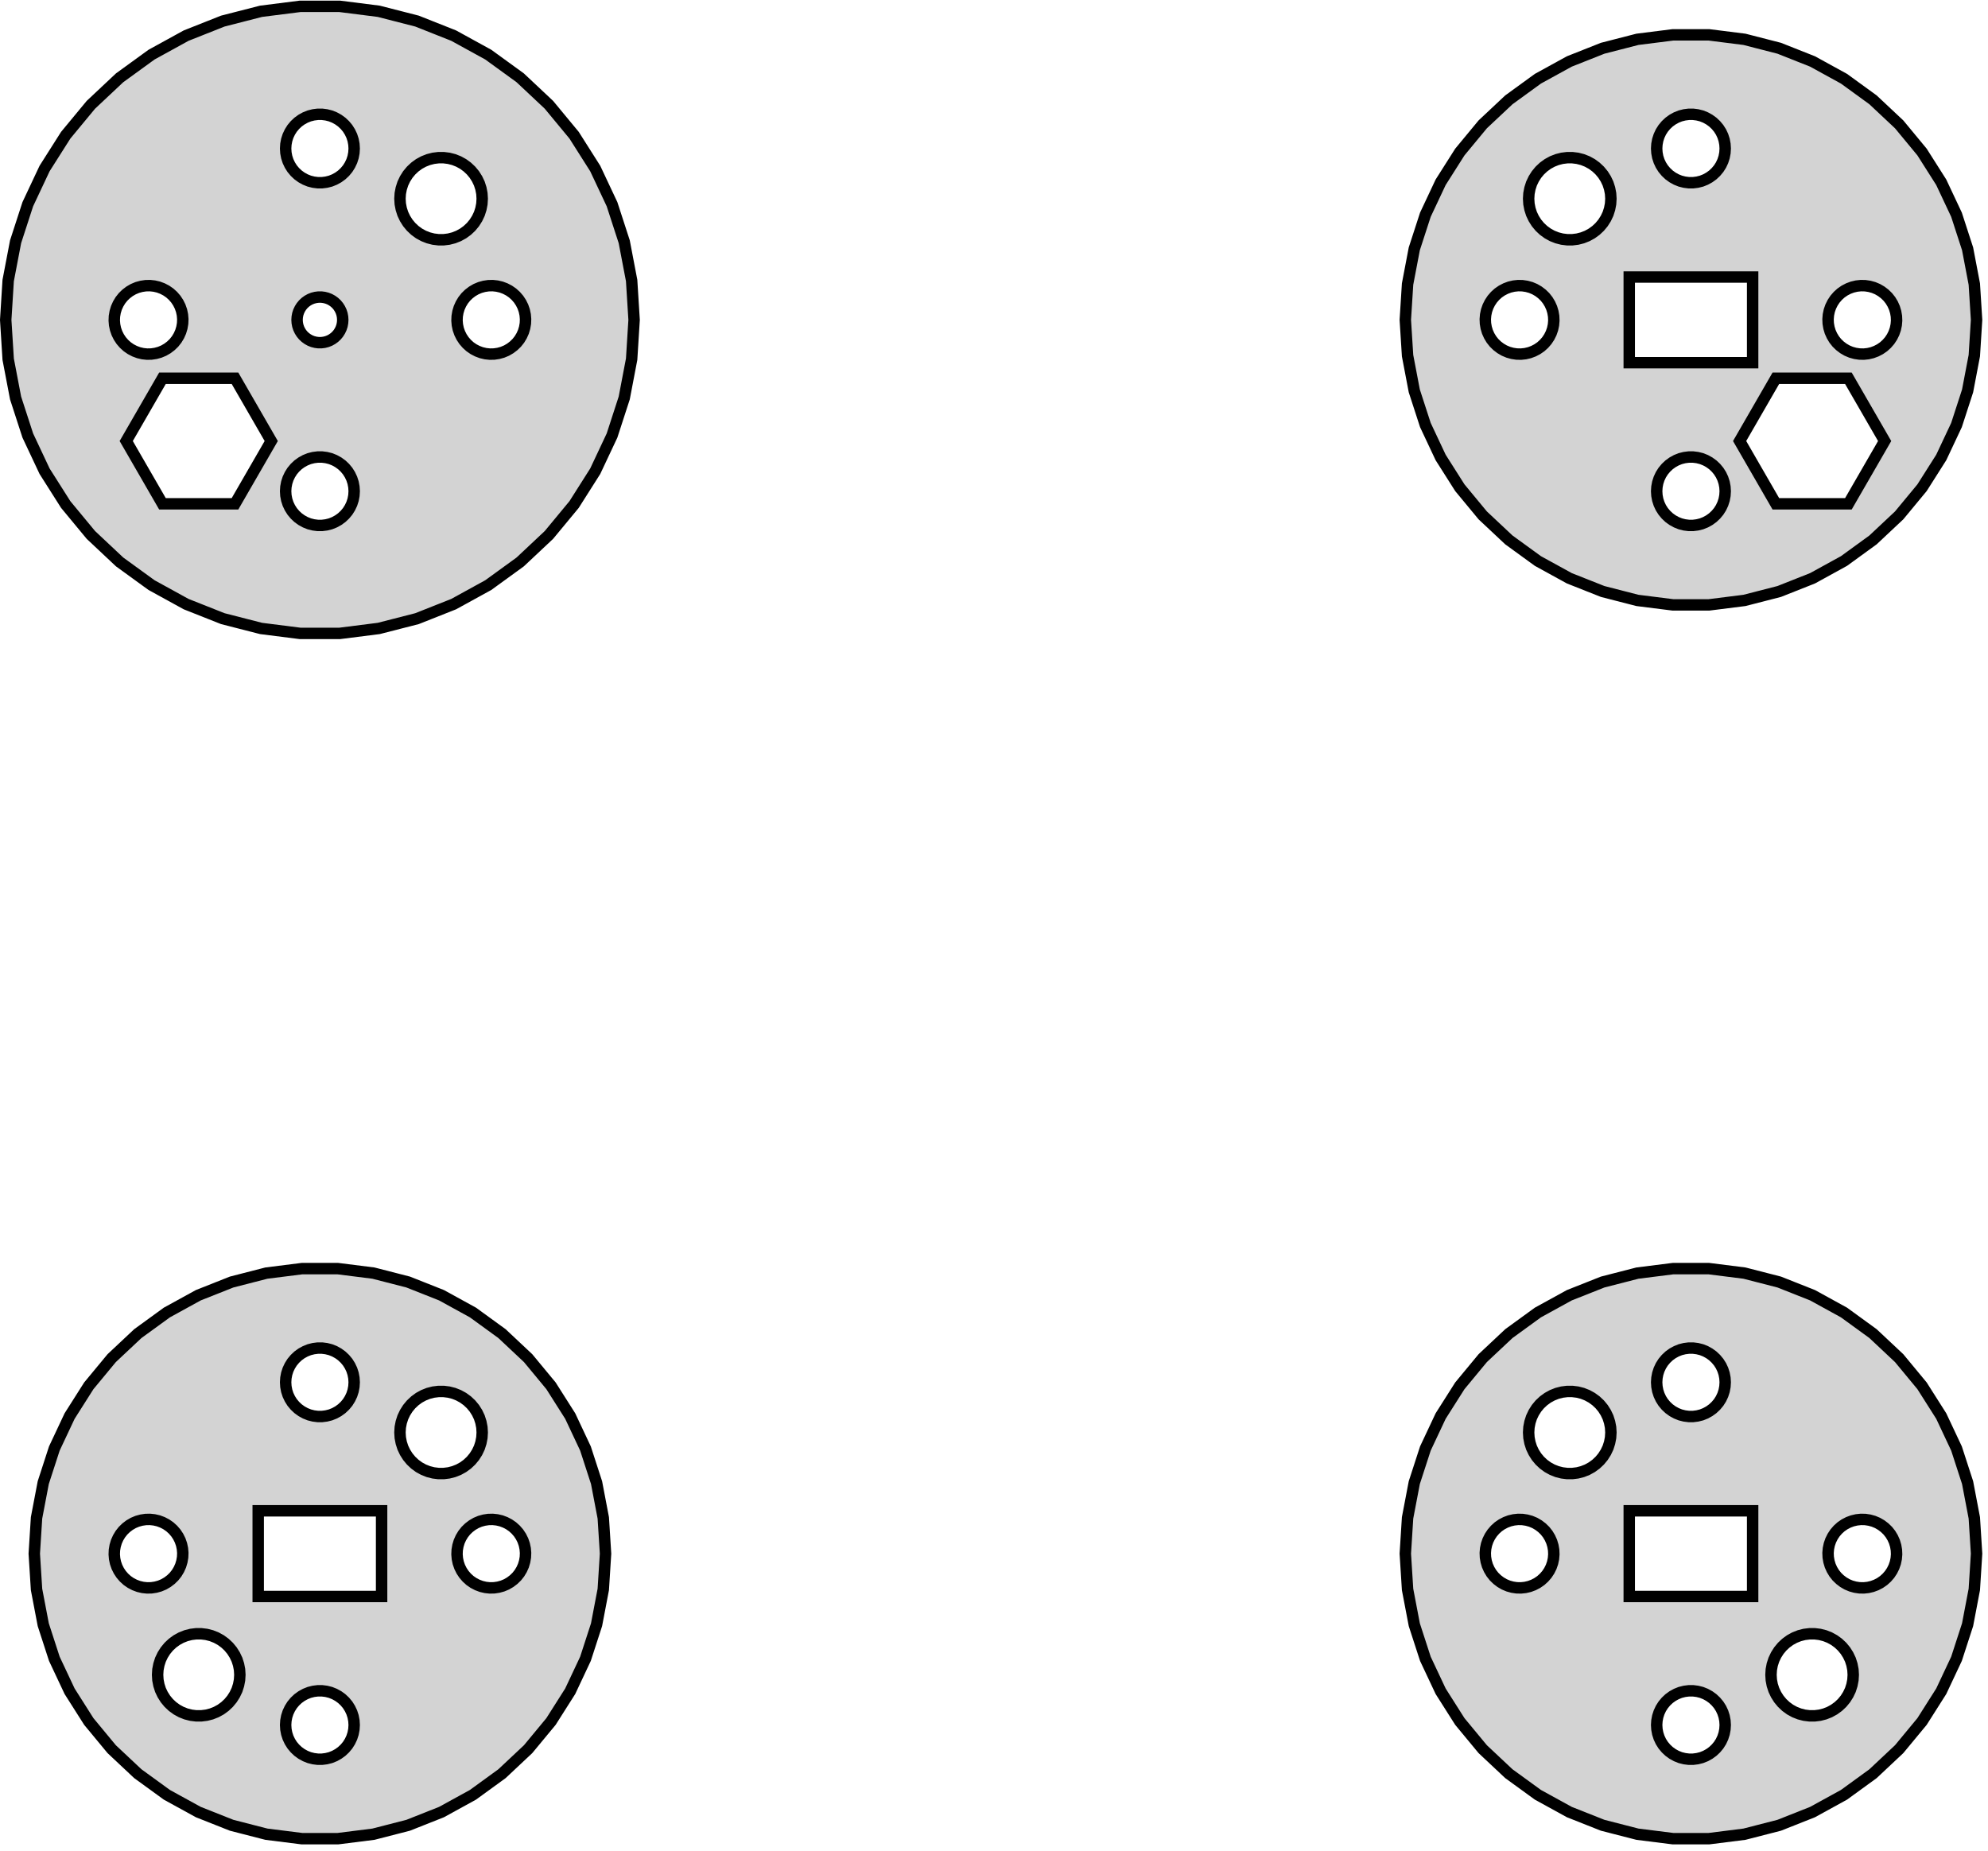 <?xml version="1.0" standalone="no"?>
<!DOCTYPE svg PUBLIC "-//W3C//DTD SVG 1.1//EN" "http://www.w3.org/Graphics/SVG/1.1/DTD/svg11.dtd">
<svg width="87mm" height="81mm" viewBox="-14 -176 87 81" xmlns="http://www.w3.org/2000/svg" version="1.1">
<title>OpenSCAD Model</title>
<path d="
M 2.576,-148.494 L 4.249,-148.923 L 5.854,-149.559 L 7.368,-150.391 L 8.765,-151.405 L 10.023,-152.587
 L 11.124,-153.918 L 12.049,-155.376 L 12.784,-156.938 L 13.318,-158.581 L 13.642,-160.277 L 13.75,-162
 L 13.642,-163.723 L 13.318,-165.419 L 12.784,-167.062 L 12.049,-168.624 L 11.124,-170.082 L 10.023,-171.413
 L 8.765,-172.595 L 7.368,-173.609 L 5.854,-174.441 L 4.249,-175.077 L 2.576,-175.506 L 0.863,-175.723
 L -0.863,-175.723 L -2.576,-175.506 L -4.249,-175.077 L -5.854,-174.441 L -7.368,-173.609 L -8.765,-172.595
 L -10.023,-171.413 L -11.124,-170.082 L -12.049,-168.624 L -12.784,-167.062 L -13.318,-165.419 L -13.642,-163.723
 L -13.75,-162 L -13.642,-160.277 L -13.318,-158.581 L -12.784,-156.938 L -12.049,-155.376 L -11.124,-153.918
 L -10.023,-152.587 L -8.765,-151.405 L -7.368,-150.391 L -5.854,-149.559 L -4.249,-148.923 L -2.576,-148.494
 L -0.863,-148.277 L 0.863,-148.277 z
M -0.094,-168.003 L -0.281,-168.027 L -0.464,-168.073 L -0.639,-168.143 L -0.804,-168.234 L -0.956,-168.344
 L -1.093,-168.473 L -1.214,-168.618 L -1.314,-168.777 L -1.395,-168.948 L -1.453,-169.127 L -1.488,-169.312
 L -1.5,-169.5 L -1.488,-169.688 L -1.453,-169.873 L -1.395,-170.052 L -1.314,-170.223 L -1.214,-170.382
 L -1.093,-170.527 L -0.956,-170.656 L -0.804,-170.766 L -0.639,-170.857 L -0.464,-170.927 L -0.281,-170.973
 L -0.094,-170.997 L 0.094,-170.997 L 0.281,-170.973 L 0.464,-170.927 L 0.639,-170.857 L 0.804,-170.766
 L 0.956,-170.656 L 1.093,-170.527 L 1.214,-170.382 L 1.314,-170.223 L 1.395,-170.052 L 1.453,-169.873
 L 1.488,-169.688 L 1.5,-169.5 L 1.488,-169.312 L 1.453,-169.127 L 1.395,-168.948 L 1.314,-168.777
 L 1.214,-168.618 L 1.093,-168.473 L 0.956,-168.344 L 0.804,-168.234 L 0.639,-168.143 L 0.464,-168.073
 L 0.281,-168.027 L 0.094,-168.003 z
M 5.19,-165.507 L 4.966,-165.535 L 4.747,-165.591 L 4.537,-165.674 L 4.338,-165.783 L 4.156,-165.916
 L 3.991,-166.071 L 3.847,-166.245 L 3.726,-166.436 L 3.629,-166.64 L 3.56,-166.855 L 3.517,-167.077
 L 3.503,-167.303 L 3.517,-167.529 L 3.56,-167.751 L 3.629,-167.966 L 3.726,-168.17 L 3.847,-168.361
 L 3.991,-168.535 L 4.156,-168.69 L 4.338,-168.823 L 4.537,-168.932 L 4.747,-169.015 L 4.966,-169.071
 L 5.19,-169.099 L 5.416,-169.099 L 5.64,-169.071 L 5.859,-169.015 L 6.069,-168.932 L 6.267,-168.823
 L 6.45,-168.69 L 6.615,-168.535 L 6.759,-168.361 L 6.88,-168.17 L 6.977,-167.966 L 7.046,-167.751
 L 7.089,-167.529 L 7.103,-167.303 L 7.089,-167.077 L 7.046,-166.855 L 6.977,-166.64 L 6.88,-166.436
 L 6.759,-166.245 L 6.615,-166.071 L 6.45,-165.916 L 6.267,-165.783 L 6.069,-165.674 L 5.859,-165.591
 L 5.64,-165.535 L 5.416,-165.507 z
M 7.25,-160.521 L 7.066,-160.564 L 6.89,-160.63 L 6.723,-160.717 L 6.568,-160.824 L 6.428,-160.951
 L 6.305,-161.093 L 6.201,-161.25 L 6.117,-161.419 L 6.055,-161.597 L 6.016,-161.781 L 6,-161.969
 L 6.008,-162.157 L 6.04,-162.343 L 6.094,-162.523 L 6.171,-162.695 L 6.268,-162.856 L 6.385,-163.004
 L 6.52,-163.135 L 6.67,-163.249 L 6.833,-163.344 L 7.007,-163.417 L 7.188,-163.467 L 7.374,-163.495
 L 7.563,-163.499 L 7.75,-163.479 L 7.934,-163.436 L 8.11,-163.37 L 8.277,-163.283 L 8.432,-163.176
 L 8.572,-163.049 L 8.695,-162.907 L 8.799,-162.75 L 8.883,-162.581 L 8.945,-162.403 L 8.984,-162.219
 L 9,-162.031 L 8.992,-161.843 L 8.96,-161.657 L 8.906,-161.477 L 8.829,-161.305 L 8.732,-161.144
 L 8.615,-160.996 L 8.48,-160.865 L 8.33,-160.751 L 8.167,-160.656 L 7.993,-160.583 L 7.812,-160.533
 L 7.625,-160.505 L 7.437,-160.501 z
M -7.75,-160.521 L -7.934,-160.564 L -8.11,-160.63 L -8.277,-160.717 L -8.432,-160.824 L -8.572,-160.951
 L -8.695,-161.093 L -8.799,-161.25 L -8.883,-161.419 L -8.945,-161.597 L -8.984,-161.781 L -9,-161.969
 L -8.992,-162.157 L -8.96,-162.343 L -8.906,-162.523 L -8.829,-162.695 L -8.732,-162.856 L -8.615,-163.004
 L -8.48,-163.135 L -8.33,-163.249 L -8.167,-163.344 L -7.993,-163.417 L -7.812,-163.467 L -7.625,-163.495
 L -7.437,-163.499 L -7.25,-163.479 L -7.066,-163.436 L -6.89,-163.37 L -6.723,-163.283 L -6.568,-163.176
 L -6.428,-163.049 L -6.305,-162.907 L -6.201,-162.75 L -6.117,-162.581 L -6.055,-162.403 L -6.016,-162.219
 L -6,-162.031 L -6.008,-161.843 L -6.04,-161.657 L -6.094,-161.477 L -6.171,-161.305 L -6.268,-161.144
 L -6.385,-160.996 L -6.52,-160.865 L -6.67,-160.751 L -6.833,-160.656 L -7.007,-160.583 L -7.188,-160.533
 L -7.374,-160.505 L -7.563,-160.501 z
M -0.063,-161.002 L -0.187,-161.018 L -0.309,-161.049 L -0.426,-161.095 L -0.536,-161.156 L -0.637,-161.229
 L -0.729,-161.315 L -0.809,-161.412 L -0.876,-161.518 L -0.93,-161.632 L -0.969,-161.751 L -0.992,-161.875
 L -1,-162 L -0.992,-162.125 L -0.969,-162.249 L -0.93,-162.368 L -0.876,-162.482 L -0.809,-162.588
 L -0.729,-162.685 L -0.637,-162.771 L -0.536,-162.844 L -0.426,-162.905 L -0.309,-162.951 L -0.187,-162.982
 L -0.063,-162.998 L 0.063,-162.998 L 0.187,-162.982 L 0.309,-162.951 L 0.426,-162.905 L 0.536,-162.844
 L 0.637,-162.771 L 0.729,-162.685 L 0.809,-162.588 L 0.876,-162.482 L 0.93,-162.368 L 0.969,-162.249
 L 0.992,-162.125 L 1,-162 L 0.992,-161.875 L 0.969,-161.751 L 0.93,-161.632 L 0.876,-161.518
 L 0.809,-161.412 L 0.729,-161.315 L 0.637,-161.229 L 0.536,-161.156 L 0.426,-161.095 L 0.309,-161.049
 L 0.187,-161.018 L 0.063,-161.002 z
M -6.89,-153.949 L -8.476,-156.697 L -6.89,-159.445 L -3.716,-159.445 L -2.13,-156.697 L -3.716,-153.949
 z
M -0.094,-153.003 L -0.281,-153.027 L -0.464,-153.073 L -0.639,-153.143 L -0.804,-153.234 L -0.956,-153.344
 L -1.093,-153.473 L -1.214,-153.618 L -1.314,-153.777 L -1.395,-153.948 L -1.453,-154.127 L -1.488,-154.312
 L -1.5,-154.5 L -1.488,-154.688 L -1.453,-154.873 L -1.395,-155.052 L -1.314,-155.223 L -1.214,-155.382
 L -1.093,-155.527 L -0.956,-155.656 L -0.804,-155.766 L -0.639,-155.857 L -0.464,-155.927 L -0.281,-155.973
 L -0.094,-155.997 L 0.094,-155.997 L 0.281,-155.973 L 0.464,-155.927 L 0.639,-155.857 L 0.804,-155.766
 L 0.956,-155.656 L 1.093,-155.527 L 1.214,-155.382 L 1.314,-155.223 L 1.395,-155.052 L 1.453,-154.873
 L 1.488,-154.688 L 1.5,-154.5 L 1.488,-154.312 L 1.453,-154.127 L 1.395,-153.948 L 1.314,-153.777
 L 1.214,-153.618 L 1.093,-153.473 L 0.956,-153.344 L 0.804,-153.234 L 0.639,-153.143 L 0.464,-153.073
 L 0.281,-153.027 L 0.094,-153.003 z
M 62.342,-149.721 L 63.863,-150.112 L 65.322,-150.69 L 66.698,-151.446 L 67.968,-152.369 L 69.112,-153.443
 L 70.113,-154.653 L 70.954,-155.978 L 71.622,-157.398 L 72.107,-158.891 L 72.401,-160.433 L 72.5,-162
 L 72.401,-163.567 L 72.107,-165.109 L 71.622,-166.602 L 70.954,-168.022 L 70.113,-169.347 L 69.112,-170.557
 L 67.968,-171.631 L 66.698,-172.554 L 65.322,-173.31 L 63.863,-173.888 L 62.342,-174.279 L 60.785,-174.475
 L 59.215,-174.475 L 57.658,-174.279 L 56.137,-173.888 L 54.678,-173.31 L 53.302,-172.554 L 52.032,-171.631
 L 50.888,-170.557 L 49.887,-169.347 L 49.046,-168.022 L 48.378,-166.602 L 47.893,-165.109 L 47.599,-163.567
 L 47.5,-162 L 47.599,-160.433 L 47.893,-158.891 L 48.378,-157.398 L 49.046,-155.978 L 49.887,-154.653
 L 50.888,-153.443 L 52.032,-152.369 L 53.302,-151.446 L 54.678,-150.69 L 56.137,-150.112 L 57.658,-149.721
 L 59.215,-149.525 L 60.785,-149.525 z
M 59.906,-168.003 L 59.719,-168.027 L 59.536,-168.073 L 59.361,-168.143 L 59.196,-168.234 L 59.044,-168.344
 L 58.907,-168.473 L 58.786,-168.618 L 58.685,-168.777 L 58.605,-168.948 L 58.547,-169.127 L 58.512,-169.312
 L 58.5,-169.5 L 58.512,-169.688 L 58.547,-169.873 L 58.605,-170.052 L 58.685,-170.223 L 58.786,-170.382
 L 58.907,-170.527 L 59.044,-170.656 L 59.196,-170.766 L 59.361,-170.857 L 59.536,-170.927 L 59.719,-170.973
 L 59.906,-170.997 L 60.094,-170.997 L 60.281,-170.973 L 60.464,-170.927 L 60.639,-170.857 L 60.804,-170.766
 L 60.956,-170.656 L 61.093,-170.527 L 61.214,-170.382 L 61.315,-170.223 L 61.395,-170.052 L 61.453,-169.873
 L 61.488,-169.688 L 61.5,-169.5 L 61.488,-169.312 L 61.453,-169.127 L 61.395,-168.948 L 61.315,-168.777
 L 61.214,-168.618 L 61.093,-168.473 L 60.956,-168.344 L 60.804,-168.234 L 60.639,-168.143 L 60.464,-168.073
 L 60.281,-168.027 L 60.094,-168.003 z
M 54.584,-165.507 L 54.36,-165.535 L 54.141,-165.591 L 53.931,-165.674 L 53.733,-165.783 L 53.55,-165.916
 L 53.385,-166.071 L 53.241,-166.245 L 53.12,-166.436 L 53.023,-166.64 L 52.954,-166.855 L 52.911,-167.077
 L 52.897,-167.303 L 52.911,-167.529 L 52.954,-167.751 L 53.023,-167.966 L 53.12,-168.17 L 53.241,-168.361
 L 53.385,-168.535 L 53.55,-168.69 L 53.733,-168.823 L 53.931,-168.932 L 54.141,-169.015 L 54.36,-169.071
 L 54.584,-169.099 L 54.81,-169.099 L 55.034,-169.071 L 55.253,-169.015 L 55.463,-168.932 L 55.661,-168.823
 L 55.844,-168.69 L 56.009,-168.535 L 56.153,-168.361 L 56.274,-168.17 L 56.371,-167.966 L 56.44,-167.751
 L 56.483,-167.529 L 56.497,-167.303 L 56.483,-167.077 L 56.44,-166.855 L 56.371,-166.64 L 56.274,-166.436
 L 56.153,-166.245 L 56.009,-166.071 L 55.844,-165.916 L 55.661,-165.783 L 55.463,-165.674 L 55.253,-165.591
 L 55.034,-165.535 L 54.81,-165.507 z
M 57.3,-160.125 L 57.3,-163.875 L 62.7,-163.875 L 62.7,-160.125 z
M 67.374,-160.505 L 67.188,-160.533 L 67.007,-160.583 L 66.833,-160.656 L 66.67,-160.751 L 66.52,-160.865
 L 66.385,-160.996 L 66.268,-161.144 L 66.171,-161.305 L 66.094,-161.477 L 66.04,-161.657 L 66.008,-161.843
 L 66,-162.031 L 66.016,-162.219 L 66.055,-162.403 L 66.117,-162.581 L 66.201,-162.75 L 66.305,-162.907
 L 66.428,-163.049 L 66.568,-163.176 L 66.723,-163.283 L 66.89,-163.37 L 67.067,-163.436 L 67.25,-163.479
 L 67.437,-163.499 L 67.626,-163.495 L 67.812,-163.467 L 67.993,-163.417 L 68.167,-163.344 L 68.33,-163.249
 L 68.48,-163.135 L 68.615,-163.004 L 68.732,-162.856 L 68.829,-162.695 L 68.906,-162.523 L 68.96,-162.343
 L 68.992,-162.157 L 69,-161.969 L 68.984,-161.781 L 68.945,-161.597 L 68.883,-161.419 L 68.799,-161.25
 L 68.695,-161.093 L 68.572,-160.951 L 68.432,-160.824 L 68.277,-160.717 L 68.11,-160.63 L 67.933,-160.564
 L 67.75,-160.521 L 67.563,-160.501 z
M 52.374,-160.505 L 52.188,-160.533 L 52.007,-160.583 L 51.833,-160.656 L 51.67,-160.751 L 51.52,-160.865
 L 51.385,-160.996 L 51.268,-161.144 L 51.171,-161.305 L 51.094,-161.477 L 51.04,-161.657 L 51.008,-161.843
 L 51,-162.031 L 51.016,-162.219 L 51.055,-162.403 L 51.117,-162.581 L 51.201,-162.75 L 51.305,-162.907
 L 51.428,-163.049 L 51.568,-163.176 L 51.723,-163.283 L 51.89,-163.37 L 52.066,-163.436 L 52.25,-163.479
 L 52.437,-163.499 L 52.626,-163.495 L 52.812,-163.467 L 52.993,-163.417 L 53.167,-163.344 L 53.33,-163.249
 L 53.48,-163.135 L 53.615,-163.004 L 53.732,-162.856 L 53.829,-162.695 L 53.906,-162.523 L 53.96,-162.343
 L 53.992,-162.157 L 54,-161.969 L 53.984,-161.781 L 53.945,-161.597 L 53.883,-161.419 L 53.799,-161.25
 L 53.695,-161.093 L 53.572,-160.951 L 53.432,-160.824 L 53.277,-160.717 L 53.11,-160.63 L 52.934,-160.564
 L 52.75,-160.521 L 52.563,-160.501 z
M 63.716,-153.949 L 62.13,-156.697 L 63.716,-159.445 L 66.89,-159.445 L 68.477,-156.697 L 66.89,-153.949
 z
M 59.906,-153.003 L 59.719,-153.027 L 59.536,-153.073 L 59.361,-153.143 L 59.196,-153.234 L 59.044,-153.344
 L 58.907,-153.473 L 58.786,-153.618 L 58.685,-153.777 L 58.605,-153.948 L 58.547,-154.127 L 58.512,-154.312
 L 58.5,-154.5 L 58.512,-154.688 L 58.547,-154.873 L 58.605,-155.052 L 58.685,-155.223 L 58.786,-155.382
 L 58.907,-155.527 L 59.044,-155.656 L 59.196,-155.766 L 59.361,-155.857 L 59.536,-155.927 L 59.719,-155.973
 L 59.906,-155.997 L 60.094,-155.997 L 60.281,-155.973 L 60.464,-155.927 L 60.639,-155.857 L 60.804,-155.766
 L 60.956,-155.656 L 61.093,-155.527 L 61.214,-155.382 L 61.315,-155.223 L 61.395,-155.052 L 61.453,-154.873
 L 61.488,-154.688 L 61.5,-154.5 L 61.488,-154.312 L 61.453,-154.127 L 61.395,-153.948 L 61.315,-153.777
 L 61.214,-153.618 L 61.093,-153.473 L 60.956,-153.344 L 60.804,-153.234 L 60.639,-153.143 L 60.464,-153.073
 L 60.281,-153.027 L 60.094,-153.003 z
M 62.342,-95.721 L 63.863,-96.112 L 65.322,-96.69 L 66.698,-97.446 L 67.968,-98.369 L 69.112,-99.443
 L 70.113,-100.653 L 70.954,-101.978 L 71.622,-103.398 L 72.107,-104.891 L 72.401,-106.433 L 72.5,-108
 L 72.401,-109.567 L 72.107,-111.109 L 71.622,-112.602 L 70.954,-114.022 L 70.113,-115.347 L 69.112,-116.557
 L 67.968,-117.631 L 66.698,-118.554 L 65.322,-119.31 L 63.863,-119.888 L 62.342,-120.279 L 60.785,-120.475
 L 59.215,-120.475 L 57.658,-120.279 L 56.137,-119.888 L 54.678,-119.31 L 53.302,-118.554 L 52.032,-117.631
 L 50.888,-116.557 L 49.887,-115.347 L 49.046,-114.022 L 48.378,-112.602 L 47.893,-111.109 L 47.599,-109.567
 L 47.5,-108 L 47.599,-106.433 L 47.893,-104.891 L 48.378,-103.398 L 49.046,-101.978 L 49.887,-100.653
 L 50.888,-99.443 L 52.032,-98.369 L 53.302,-97.446 L 54.678,-96.69 L 56.137,-96.112 L 57.658,-95.721
 L 59.215,-95.525 L 60.785,-95.525 z
M 59.906,-114.003 L 59.719,-114.027 L 59.536,-114.073 L 59.361,-114.143 L 59.196,-114.234 L 59.044,-114.344
 L 58.907,-114.473 L 58.786,-114.618 L 58.685,-114.777 L 58.605,-114.948 L 58.547,-115.127 L 58.512,-115.312
 L 58.5,-115.5 L 58.512,-115.688 L 58.547,-115.873 L 58.605,-116.052 L 58.685,-116.223 L 58.786,-116.382
 L 58.907,-116.527 L 59.044,-116.656 L 59.196,-116.766 L 59.361,-116.857 L 59.536,-116.927 L 59.719,-116.973
 L 59.906,-116.997 L 60.094,-116.997 L 60.281,-116.973 L 60.464,-116.927 L 60.639,-116.857 L 60.804,-116.766
 L 60.956,-116.656 L 61.093,-116.527 L 61.214,-116.382 L 61.315,-116.223 L 61.395,-116.052 L 61.453,-115.873
 L 61.488,-115.688 L 61.5,-115.5 L 61.488,-115.312 L 61.453,-115.127 L 61.395,-114.948 L 61.315,-114.777
 L 61.214,-114.618 L 61.093,-114.473 L 60.956,-114.344 L 60.804,-114.234 L 60.639,-114.143 L 60.464,-114.073
 L 60.281,-114.027 L 60.094,-114.003 z
M 54.584,-111.507 L 54.36,-111.535 L 54.141,-111.591 L 53.931,-111.674 L 53.733,-111.783 L 53.55,-111.916
 L 53.385,-112.071 L 53.241,-112.245 L 53.12,-112.436 L 53.023,-112.64 L 52.954,-112.855 L 52.911,-113.077
 L 52.897,-113.303 L 52.911,-113.529 L 52.954,-113.751 L 53.023,-113.966 L 53.12,-114.17 L 53.241,-114.361
 L 53.385,-114.535 L 53.55,-114.69 L 53.733,-114.823 L 53.931,-114.932 L 54.141,-115.015 L 54.36,-115.071
 L 54.584,-115.099 L 54.81,-115.099 L 55.034,-115.071 L 55.253,-115.015 L 55.463,-114.932 L 55.661,-114.823
 L 55.844,-114.69 L 56.009,-114.535 L 56.153,-114.361 L 56.274,-114.17 L 56.371,-113.966 L 56.44,-113.751
 L 56.483,-113.529 L 56.497,-113.303 L 56.483,-113.077 L 56.44,-112.855 L 56.371,-112.64 L 56.274,-112.436
 L 56.153,-112.245 L 56.009,-112.071 L 55.844,-111.916 L 55.661,-111.783 L 55.463,-111.674 L 55.253,-111.591
 L 55.034,-111.535 L 54.81,-111.507 z
M 57.3,-106.125 L 57.3,-109.875 L 62.7,-109.875 L 62.7,-106.125 z
M 52.374,-106.505 L 52.188,-106.533 L 52.007,-106.583 L 51.833,-106.656 L 51.67,-106.751 L 51.52,-106.865
 L 51.385,-106.996 L 51.268,-107.144 L 51.171,-107.305 L 51.094,-107.477 L 51.04,-107.657 L 51.008,-107.843
 L 51,-108.031 L 51.016,-108.219 L 51.055,-108.403 L 51.117,-108.581 L 51.201,-108.75 L 51.305,-108.907
 L 51.428,-109.049 L 51.568,-109.176 L 51.723,-109.283 L 51.89,-109.37 L 52.066,-109.436 L 52.25,-109.479
 L 52.437,-109.499 L 52.626,-109.495 L 52.812,-109.467 L 52.993,-109.417 L 53.167,-109.344 L 53.33,-109.249
 L 53.48,-109.135 L 53.615,-109.004 L 53.732,-108.856 L 53.829,-108.695 L 53.906,-108.523 L 53.96,-108.343
 L 53.992,-108.157 L 54,-107.969 L 53.984,-107.781 L 53.945,-107.597 L 53.883,-107.419 L 53.799,-107.25
 L 53.695,-107.093 L 53.572,-106.951 L 53.432,-106.824 L 53.277,-106.717 L 53.11,-106.63 L 52.934,-106.564
 L 52.75,-106.521 L 52.563,-106.501 z
M 67.374,-106.505 L 67.188,-106.533 L 67.007,-106.583 L 66.833,-106.656 L 66.67,-106.751 L 66.52,-106.865
 L 66.385,-106.996 L 66.268,-107.144 L 66.171,-107.305 L 66.094,-107.477 L 66.04,-107.657 L 66.008,-107.843
 L 66,-108.031 L 66.016,-108.219 L 66.055,-108.403 L 66.117,-108.581 L 66.201,-108.75 L 66.305,-108.907
 L 66.428,-109.049 L 66.568,-109.176 L 66.723,-109.283 L 66.89,-109.37 L 67.067,-109.436 L 67.25,-109.479
 L 67.437,-109.499 L 67.626,-109.495 L 67.812,-109.467 L 67.993,-109.417 L 68.167,-109.344 L 68.33,-109.249
 L 68.48,-109.135 L 68.615,-109.004 L 68.732,-108.856 L 68.829,-108.695 L 68.906,-108.523 L 68.96,-108.343
 L 68.992,-108.157 L 69,-107.969 L 68.984,-107.781 L 68.945,-107.597 L 68.883,-107.419 L 68.799,-107.25
 L 68.695,-107.093 L 68.572,-106.951 L 68.432,-106.824 L 68.277,-106.717 L 68.11,-106.63 L 67.933,-106.564
 L 67.75,-106.521 L 67.563,-106.501 z
M 65.19,-100.901 L 64.966,-100.929 L 64.747,-100.985 L 64.537,-101.068 L 64.338,-101.177 L 64.156,-101.31
 L 63.991,-101.465 L 63.847,-101.639 L 63.726,-101.83 L 63.629,-102.034 L 63.559,-102.249 L 63.517,-102.471
 L 63.503,-102.697 L 63.517,-102.923 L 63.559,-103.145 L 63.629,-103.36 L 63.726,-103.564 L 63.847,-103.755
 L 63.991,-103.929 L 64.156,-104.084 L 64.338,-104.217 L 64.537,-104.326 L 64.747,-104.409 L 64.966,-104.465
 L 65.19,-104.493 L 65.416,-104.493 L 65.64,-104.465 L 65.859,-104.409 L 66.069,-104.326 L 66.267,-104.217
 L 66.45,-104.084 L 66.615,-103.929 L 66.759,-103.755 L 66.88,-103.564 L 66.977,-103.36 L 67.046,-103.145
 L 67.089,-102.923 L 67.103,-102.697 L 67.089,-102.471 L 67.046,-102.249 L 66.977,-102.034 L 66.88,-101.83
 L 66.759,-101.639 L 66.615,-101.465 L 66.45,-101.31 L 66.267,-101.177 L 66.069,-101.068 L 65.859,-100.985
 L 65.64,-100.929 L 65.416,-100.901 z
M 59.906,-99.003 L 59.719,-99.027 L 59.536,-99.073 L 59.361,-99.143 L 59.196,-99.234 L 59.044,-99.344
 L 58.907,-99.473 L 58.786,-99.618 L 58.685,-99.777 L 58.605,-99.948 L 58.547,-100.127 L 58.512,-100.312
 L 58.5,-100.5 L 58.512,-100.688 L 58.547,-100.873 L 58.605,-101.052 L 58.685,-101.223 L 58.786,-101.382
 L 58.907,-101.527 L 59.044,-101.656 L 59.196,-101.766 L 59.361,-101.857 L 59.536,-101.927 L 59.719,-101.973
 L 59.906,-101.997 L 60.094,-101.997 L 60.281,-101.973 L 60.464,-101.927 L 60.639,-101.857 L 60.804,-101.766
 L 60.956,-101.656 L 61.093,-101.527 L 61.214,-101.382 L 61.315,-101.223 L 61.395,-101.052 L 61.453,-100.873
 L 61.488,-100.688 L 61.5,-100.5 L 61.488,-100.312 L 61.453,-100.127 L 61.395,-99.948 L 61.315,-99.777
 L 61.214,-99.618 L 61.093,-99.473 L 60.956,-99.344 L 60.804,-99.234 L 60.639,-99.143 L 60.464,-99.073
 L 60.281,-99.027 L 60.094,-99.003 z
M 2.342,-95.721 L 3.863,-96.112 L 5.322,-96.69 L 6.698,-97.446 L 7.968,-98.369 L 9.112,-99.443
 L 10.113,-100.653 L 10.954,-101.978 L 11.622,-103.398 L 12.107,-104.891 L 12.401,-106.433 L 12.5,-108
 L 12.401,-109.567 L 12.107,-111.109 L 11.622,-112.602 L 10.954,-114.022 L 10.113,-115.347 L 9.112,-116.557
 L 7.968,-117.631 L 6.698,-118.554 L 5.322,-119.31 L 3.863,-119.888 L 2.342,-120.279 L 0.785,-120.475
 L -0.785,-120.475 L -2.342,-120.279 L -3.863,-119.888 L -5.322,-119.31 L -6.698,-118.554 L -7.968,-117.631
 L -9.112,-116.557 L -10.113,-115.347 L -10.954,-114.022 L -11.622,-112.602 L -12.107,-111.109 L -12.401,-109.567
 L -12.5,-108 L -12.401,-106.433 L -12.107,-104.891 L -11.622,-103.398 L -10.954,-101.978 L -10.113,-100.653
 L -9.112,-99.443 L -7.968,-98.369 L -6.698,-97.446 L -5.322,-96.69 L -3.863,-96.112 L -2.342,-95.721
 L -0.785,-95.525 L 0.785,-95.525 z
M -0.094,-114.003 L -0.281,-114.027 L -0.464,-114.073 L -0.639,-114.143 L -0.804,-114.234 L -0.956,-114.344
 L -1.093,-114.473 L -1.214,-114.618 L -1.314,-114.777 L -1.395,-114.948 L -1.453,-115.127 L -1.488,-115.312
 L -1.5,-115.5 L -1.488,-115.688 L -1.453,-115.873 L -1.395,-116.052 L -1.314,-116.223 L -1.214,-116.382
 L -1.093,-116.527 L -0.956,-116.656 L -0.804,-116.766 L -0.639,-116.857 L -0.464,-116.927 L -0.281,-116.973
 L -0.094,-116.997 L 0.094,-116.997 L 0.281,-116.973 L 0.464,-116.927 L 0.639,-116.857 L 0.804,-116.766
 L 0.956,-116.656 L 1.093,-116.527 L 1.214,-116.382 L 1.314,-116.223 L 1.395,-116.052 L 1.453,-115.873
 L 1.488,-115.688 L 1.5,-115.5 L 1.488,-115.312 L 1.453,-115.127 L 1.395,-114.948 L 1.314,-114.777
 L 1.214,-114.618 L 1.093,-114.473 L 0.956,-114.344 L 0.804,-114.234 L 0.639,-114.143 L 0.464,-114.073
 L 0.281,-114.027 L 0.094,-114.003 z
M 5.19,-111.507 L 4.966,-111.535 L 4.747,-111.591 L 4.537,-111.674 L 4.338,-111.783 L 4.156,-111.916
 L 3.991,-112.071 L 3.847,-112.245 L 3.726,-112.436 L 3.629,-112.64 L 3.56,-112.855 L 3.517,-113.077
 L 3.503,-113.303 L 3.517,-113.529 L 3.56,-113.751 L 3.629,-113.966 L 3.726,-114.17 L 3.847,-114.361
 L 3.991,-114.535 L 4.156,-114.69 L 4.338,-114.823 L 4.537,-114.932 L 4.747,-115.015 L 4.966,-115.071
 L 5.19,-115.099 L 5.416,-115.099 L 5.64,-115.071 L 5.859,-115.015 L 6.069,-114.932 L 6.267,-114.823
 L 6.45,-114.69 L 6.615,-114.535 L 6.759,-114.361 L 6.88,-114.17 L 6.977,-113.966 L 7.046,-113.751
 L 7.089,-113.529 L 7.103,-113.303 L 7.089,-113.077 L 7.046,-112.855 L 6.977,-112.64 L 6.88,-112.436
 L 6.759,-112.245 L 6.615,-112.071 L 6.45,-111.916 L 6.267,-111.783 L 6.069,-111.674 L 5.859,-111.591
 L 5.64,-111.535 L 5.416,-111.507 z
M -2.7,-106.125 L -2.7,-109.875 L 2.7,-109.875 L 2.7,-106.125 z
M -7.75,-106.521 L -7.934,-106.564 L -8.11,-106.63 L -8.277,-106.717 L -8.432,-106.824 L -8.572,-106.951
 L -8.695,-107.093 L -8.799,-107.25 L -8.883,-107.419 L -8.945,-107.597 L -8.984,-107.781 L -9,-107.969
 L -8.992,-108.157 L -8.96,-108.343 L -8.906,-108.523 L -8.829,-108.695 L -8.732,-108.856 L -8.615,-109.004
 L -8.48,-109.135 L -8.33,-109.249 L -8.167,-109.344 L -7.993,-109.417 L -7.812,-109.467 L -7.625,-109.495
 L -7.437,-109.499 L -7.25,-109.479 L -7.066,-109.436 L -6.89,-109.37 L -6.723,-109.283 L -6.568,-109.176
 L -6.428,-109.049 L -6.305,-108.907 L -6.201,-108.75 L -6.117,-108.581 L -6.055,-108.403 L -6.016,-108.219
 L -6,-108.031 L -6.008,-107.843 L -6.04,-107.657 L -6.094,-107.477 L -6.171,-107.305 L -6.268,-107.144
 L -6.385,-106.996 L -6.52,-106.865 L -6.67,-106.751 L -6.833,-106.656 L -7.007,-106.583 L -7.188,-106.533
 L -7.374,-106.505 L -7.563,-106.501 z
M 7.25,-106.521 L 7.066,-106.564 L 6.89,-106.63 L 6.723,-106.717 L 6.568,-106.824 L 6.428,-106.951
 L 6.305,-107.093 L 6.201,-107.25 L 6.117,-107.419 L 6.055,-107.597 L 6.016,-107.781 L 6,-107.969
 L 6.008,-108.157 L 6.04,-108.343 L 6.094,-108.523 L 6.171,-108.695 L 6.268,-108.856 L 6.385,-109.004
 L 6.52,-109.135 L 6.67,-109.249 L 6.833,-109.344 L 7.007,-109.417 L 7.188,-109.467 L 7.374,-109.495
 L 7.563,-109.499 L 7.75,-109.479 L 7.934,-109.436 L 8.11,-109.37 L 8.277,-109.283 L 8.432,-109.176
 L 8.572,-109.049 L 8.695,-108.907 L 8.799,-108.75 L 8.883,-108.581 L 8.945,-108.403 L 8.984,-108.219
 L 9,-108.031 L 8.992,-107.843 L 8.96,-107.657 L 8.906,-107.477 L 8.829,-107.305 L 8.732,-107.144
 L 8.615,-106.996 L 8.48,-106.865 L 8.33,-106.751 L 8.167,-106.656 L 7.993,-106.583 L 7.812,-106.533
 L 7.625,-106.505 L 7.437,-106.501 z
M -5.416,-100.901 L -5.64,-100.929 L -5.859,-100.985 L -6.069,-101.068 L -6.267,-101.177 L -6.45,-101.31
 L -6.615,-101.465 L -6.759,-101.639 L -6.88,-101.83 L -6.977,-102.034 L -7.046,-102.249 L -7.089,-102.471
 L -7.103,-102.697 L -7.089,-102.923 L -7.046,-103.145 L -6.977,-103.36 L -6.88,-103.564 L -6.759,-103.755
 L -6.615,-103.929 L -6.45,-104.084 L -6.267,-104.217 L -6.069,-104.326 L -5.859,-104.409 L -5.64,-104.465
 L -5.416,-104.493 L -5.19,-104.493 L -4.966,-104.465 L -4.747,-104.409 L -4.537,-104.326 L -4.338,-104.217
 L -4.156,-104.084 L -3.991,-103.929 L -3.847,-103.755 L -3.726,-103.564 L -3.629,-103.36 L -3.56,-103.145
 L -3.517,-102.923 L -3.503,-102.697 L -3.517,-102.471 L -3.56,-102.249 L -3.629,-102.034 L -3.726,-101.83
 L -3.847,-101.639 L -3.991,-101.465 L -4.156,-101.31 L -4.338,-101.177 L -4.537,-101.068 L -4.747,-100.985
 L -4.966,-100.929 L -5.19,-100.901 z
M -0.094,-99.003 L -0.281,-99.027 L -0.464,-99.073 L -0.639,-99.143 L -0.804,-99.234 L -0.956,-99.344
 L -1.093,-99.473 L -1.214,-99.618 L -1.314,-99.777 L -1.395,-99.948 L -1.453,-100.127 L -1.488,-100.312
 L -1.5,-100.5 L -1.488,-100.688 L -1.453,-100.873 L -1.395,-101.052 L -1.314,-101.223 L -1.214,-101.382
 L -1.093,-101.527 L -0.956,-101.656 L -0.804,-101.766 L -0.639,-101.857 L -0.464,-101.927 L -0.281,-101.973
 L -0.094,-101.997 L 0.094,-101.997 L 0.281,-101.973 L 0.464,-101.927 L 0.639,-101.857 L 0.804,-101.766
 L 0.956,-101.656 L 1.093,-101.527 L 1.214,-101.382 L 1.314,-101.223 L 1.395,-101.052 L 1.453,-100.873
 L 1.488,-100.688 L 1.5,-100.5 L 1.488,-100.312 L 1.453,-100.127 L 1.395,-99.948 L 1.314,-99.777
 L 1.214,-99.618 L 1.093,-99.473 L 0.956,-99.344 L 0.804,-99.234 L 0.639,-99.143 L 0.464,-99.073
 L 0.281,-99.027 L 0.094,-99.003 z
" stroke="black" fill="lightgray" stroke-width="0.5"/>
</svg>
